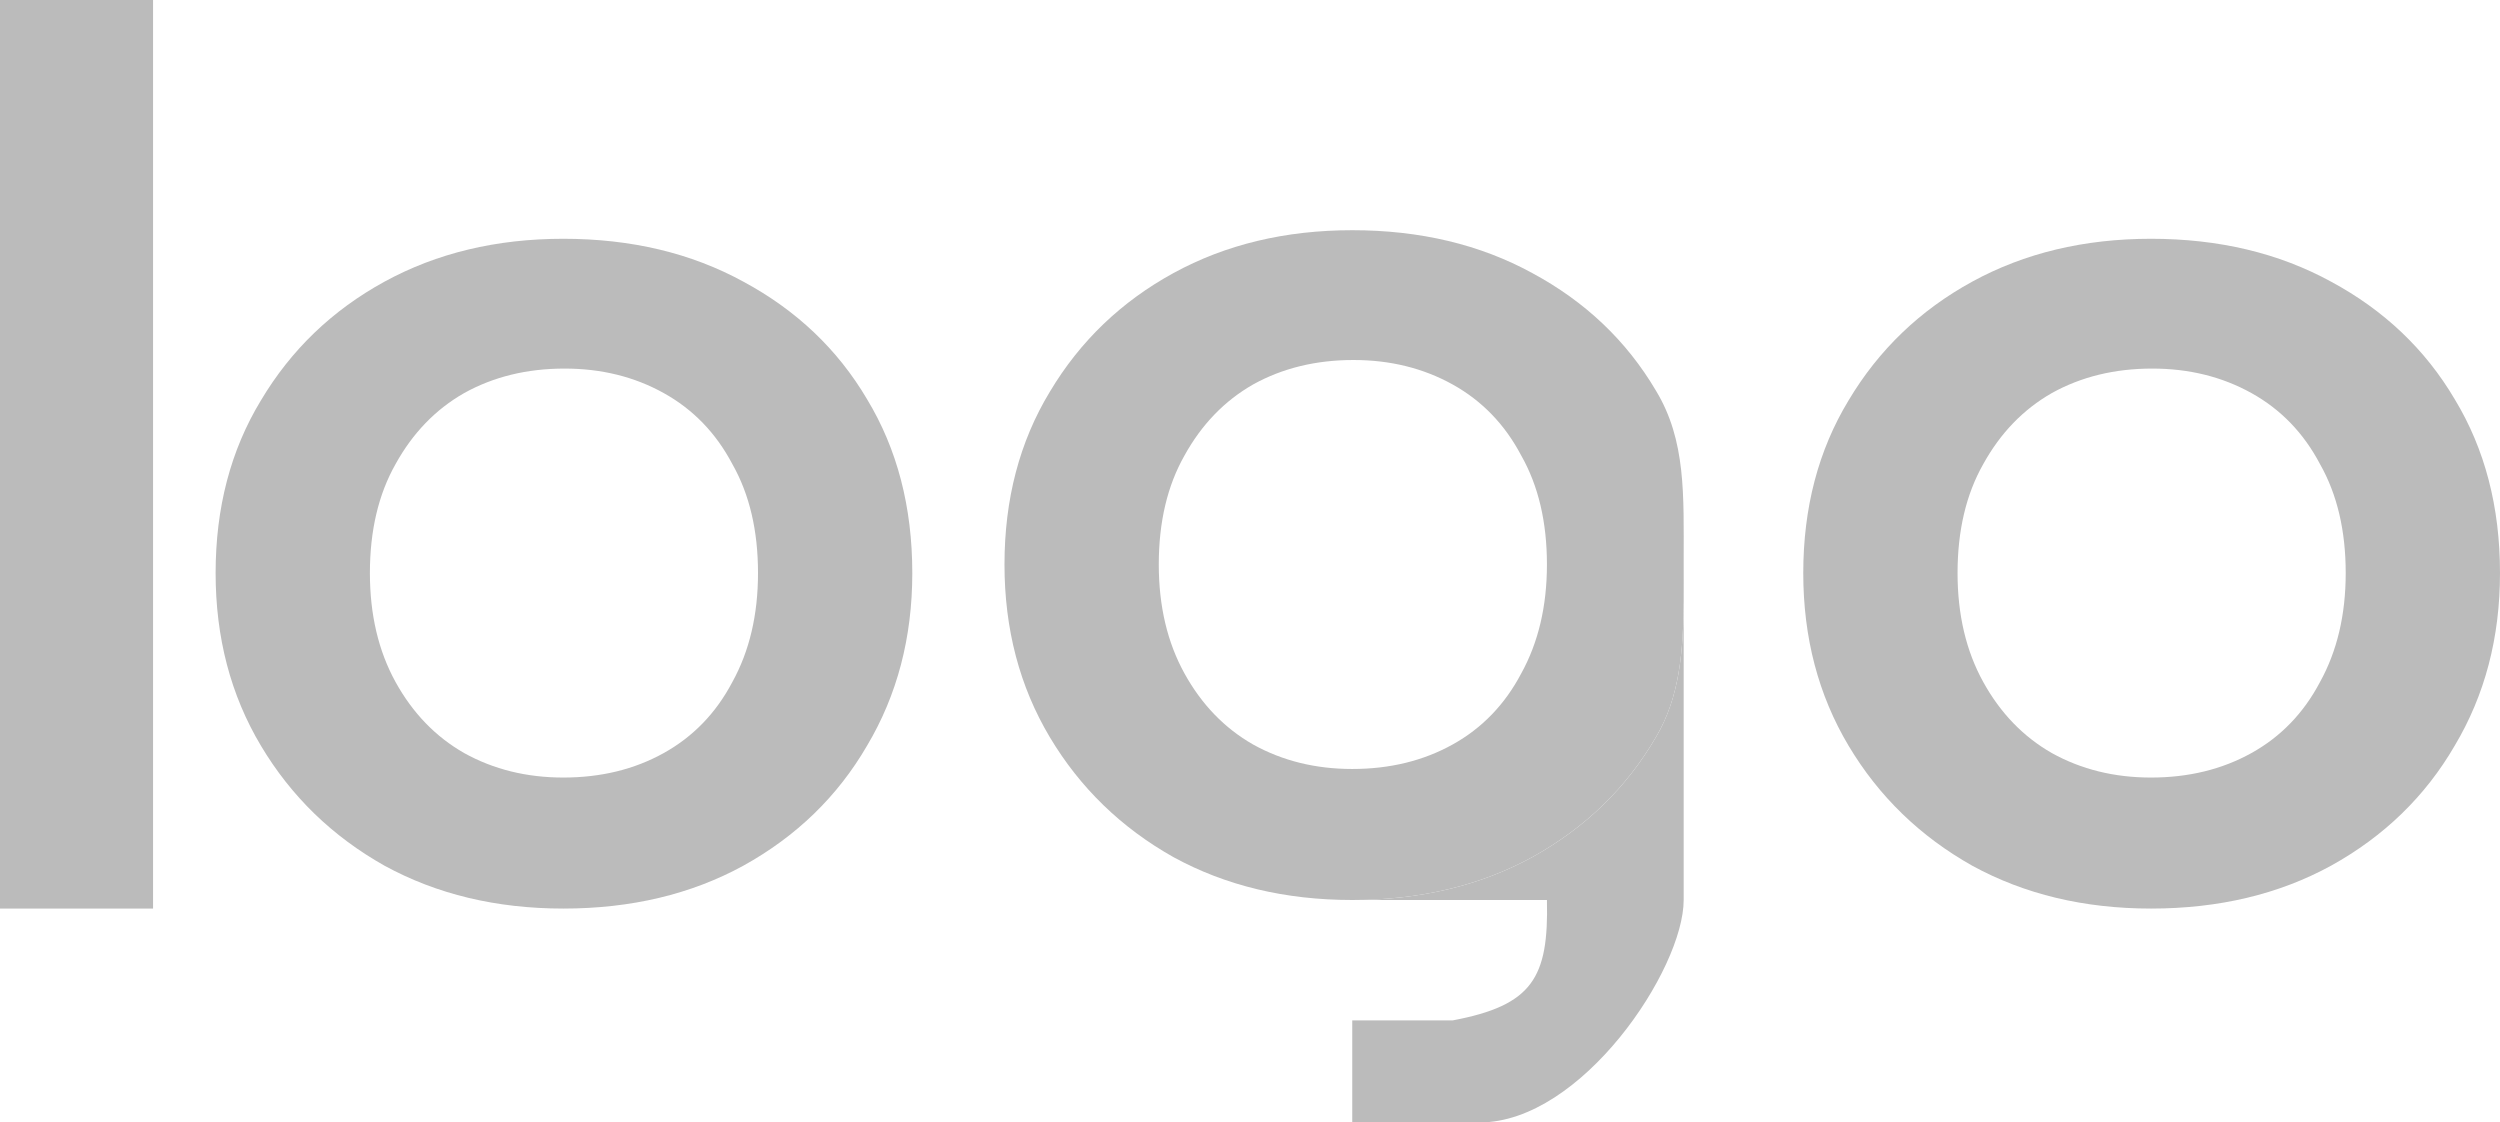 <svg width="49" height="22" viewBox="0 0 49 22" fill="none" xmlns="http://www.w3.org/2000/svg">
<path d="M0 17.808V0H3V17.808H0Z" fill="#BBBBBB"/>
<path d="M11.041 17.808C9.729 17.808 8.562 17.528 7.537 16.968C6.513 16.392 5.705 15.608 5.114 14.616C4.521 13.624 4.226 12.496 4.226 11.232C4.226 9.952 4.521 8.824 5.114 7.848C5.705 6.856 6.513 6.08 7.537 5.52C8.562 4.96 9.729 4.68 11.041 4.68C12.37 4.68 13.546 4.96 14.569 5.52C15.61 6.08 16.418 6.848 16.994 7.824C17.585 8.8 17.881 9.936 17.881 11.232C17.881 12.496 17.585 13.624 16.994 14.616C16.418 15.608 15.61 16.392 14.569 16.968C13.546 17.528 12.37 17.808 11.041 17.808ZM11.041 15.24C11.777 15.24 12.434 15.08 13.009 14.76C13.585 14.44 14.034 13.976 14.354 13.368C14.69 12.76 14.857 12.048 14.857 11.232C14.857 10.4 14.69 9.688 14.354 9.096C14.034 8.488 13.585 8.024 13.009 7.704C12.434 7.384 11.786 7.224 11.066 7.224C10.329 7.224 9.674 7.384 9.098 7.704C8.537 8.024 8.089 8.488 7.753 9.096C7.418 9.688 7.25 10.4 7.25 11.232C7.25 12.048 7.418 12.76 7.753 13.368C8.089 13.976 8.537 14.44 9.098 14.76C9.674 15.08 10.322 15.24 11.041 15.24Z" fill="#BBBBBB"/>
<path d="M42.16 17.808C40.848 17.808 39.68 17.528 38.656 16.968C37.632 16.392 36.824 15.608 36.232 14.616C35.64 13.624 35.344 12.496 35.344 11.232C35.344 9.952 35.64 8.824 36.232 7.848C36.824 6.856 37.632 6.08 38.656 5.52C39.68 4.96 40.848 4.68 42.16 4.68C43.488 4.68 44.664 4.96 45.688 5.52C46.728 6.08 47.536 6.848 48.112 7.824C48.704 8.8 49 9.936 49 11.232C49 12.496 48.704 13.624 48.112 14.616C47.536 15.608 46.728 16.392 45.688 16.968C44.664 17.528 43.488 17.808 42.16 17.808ZM42.16 15.24C42.896 15.24 43.552 15.08 44.128 14.76C44.704 14.44 45.152 13.976 45.472 13.368C45.808 12.76 45.976 12.048 45.976 11.232C45.976 10.4 45.808 9.688 45.472 9.096C45.152 8.488 44.704 8.024 44.128 7.704C43.552 7.384 42.904 7.224 42.184 7.224C41.448 7.224 40.792 7.384 40.216 7.704C39.656 8.024 39.208 8.488 38.872 9.096C38.536 9.688 38.368 10.4 38.368 11.232C38.368 12.048 38.536 12.76 38.872 13.368C39.208 13.976 39.656 14.44 40.216 14.76C40.792 15.08 41.44 15.24 42.16 15.24Z" fill="#BBBBBB"/>
<path d="M26.504 17.64C25.192 17.64 24.024 17.36 23 16.8C21.976 16.224 21.168 15.44 20.576 14.448C19.984 13.456 19.688 12.328 19.688 11.064C19.688 9.784 19.984 8.656 20.576 7.68C21.168 6.688 21.976 5.912 23 5.352C24.024 4.792 25.192 4.512 26.504 4.512C27.832 4.512 29.008 4.792 30.032 5.352C31.072 5.912 31.88 6.68 32.456 7.656C33.048 8.632 33 9.704 33 11C33 11.265 33.002 11.526 33 11.783C32.992 12.754 32.924 13.664 32.456 14.448C31.88 15.44 31.072 16.224 30.032 16.8C29.008 17.36 27.832 17.64 26.504 17.64ZM26.504 15.072C27.24 15.072 27.896 14.912 28.472 14.592C29.048 14.272 29.496 13.808 29.816 13.2C30.152 12.592 30.32 11.88 30.32 11.064C30.32 10.232 30.152 9.52 29.816 8.928C29.496 8.32 29.048 7.856 28.472 7.536C27.896 7.216 27.248 7.056 26.528 7.056C25.792 7.056 25.136 7.216 24.56 7.536C24 7.856 23.552 8.32 23.216 8.928C22.88 9.52 22.712 10.232 22.712 11.064C22.712 11.88 22.88 12.592 23.216 13.2C23.552 13.808 24 14.272 24.56 14.592C25.136 14.912 25.784 15.072 26.504 15.072Z" fill="#BBBBBB"/>
<path d="M32.456 14.448C31.88 15.44 31.072 16.224 30.032 16.8C29.008 17.36 27.832 17.64 26.504 17.64H30.32C30.356 19.169 30.034 19.705 28.472 20H26.504V22C26.504 22 27 22 29 22C31 22 33 19 33 17.64C33 16.28 33 11.783 33 11.783C32.992 12.754 32.924 13.664 32.456 14.448Z" fill="#BBBBBB"/>
</svg>
